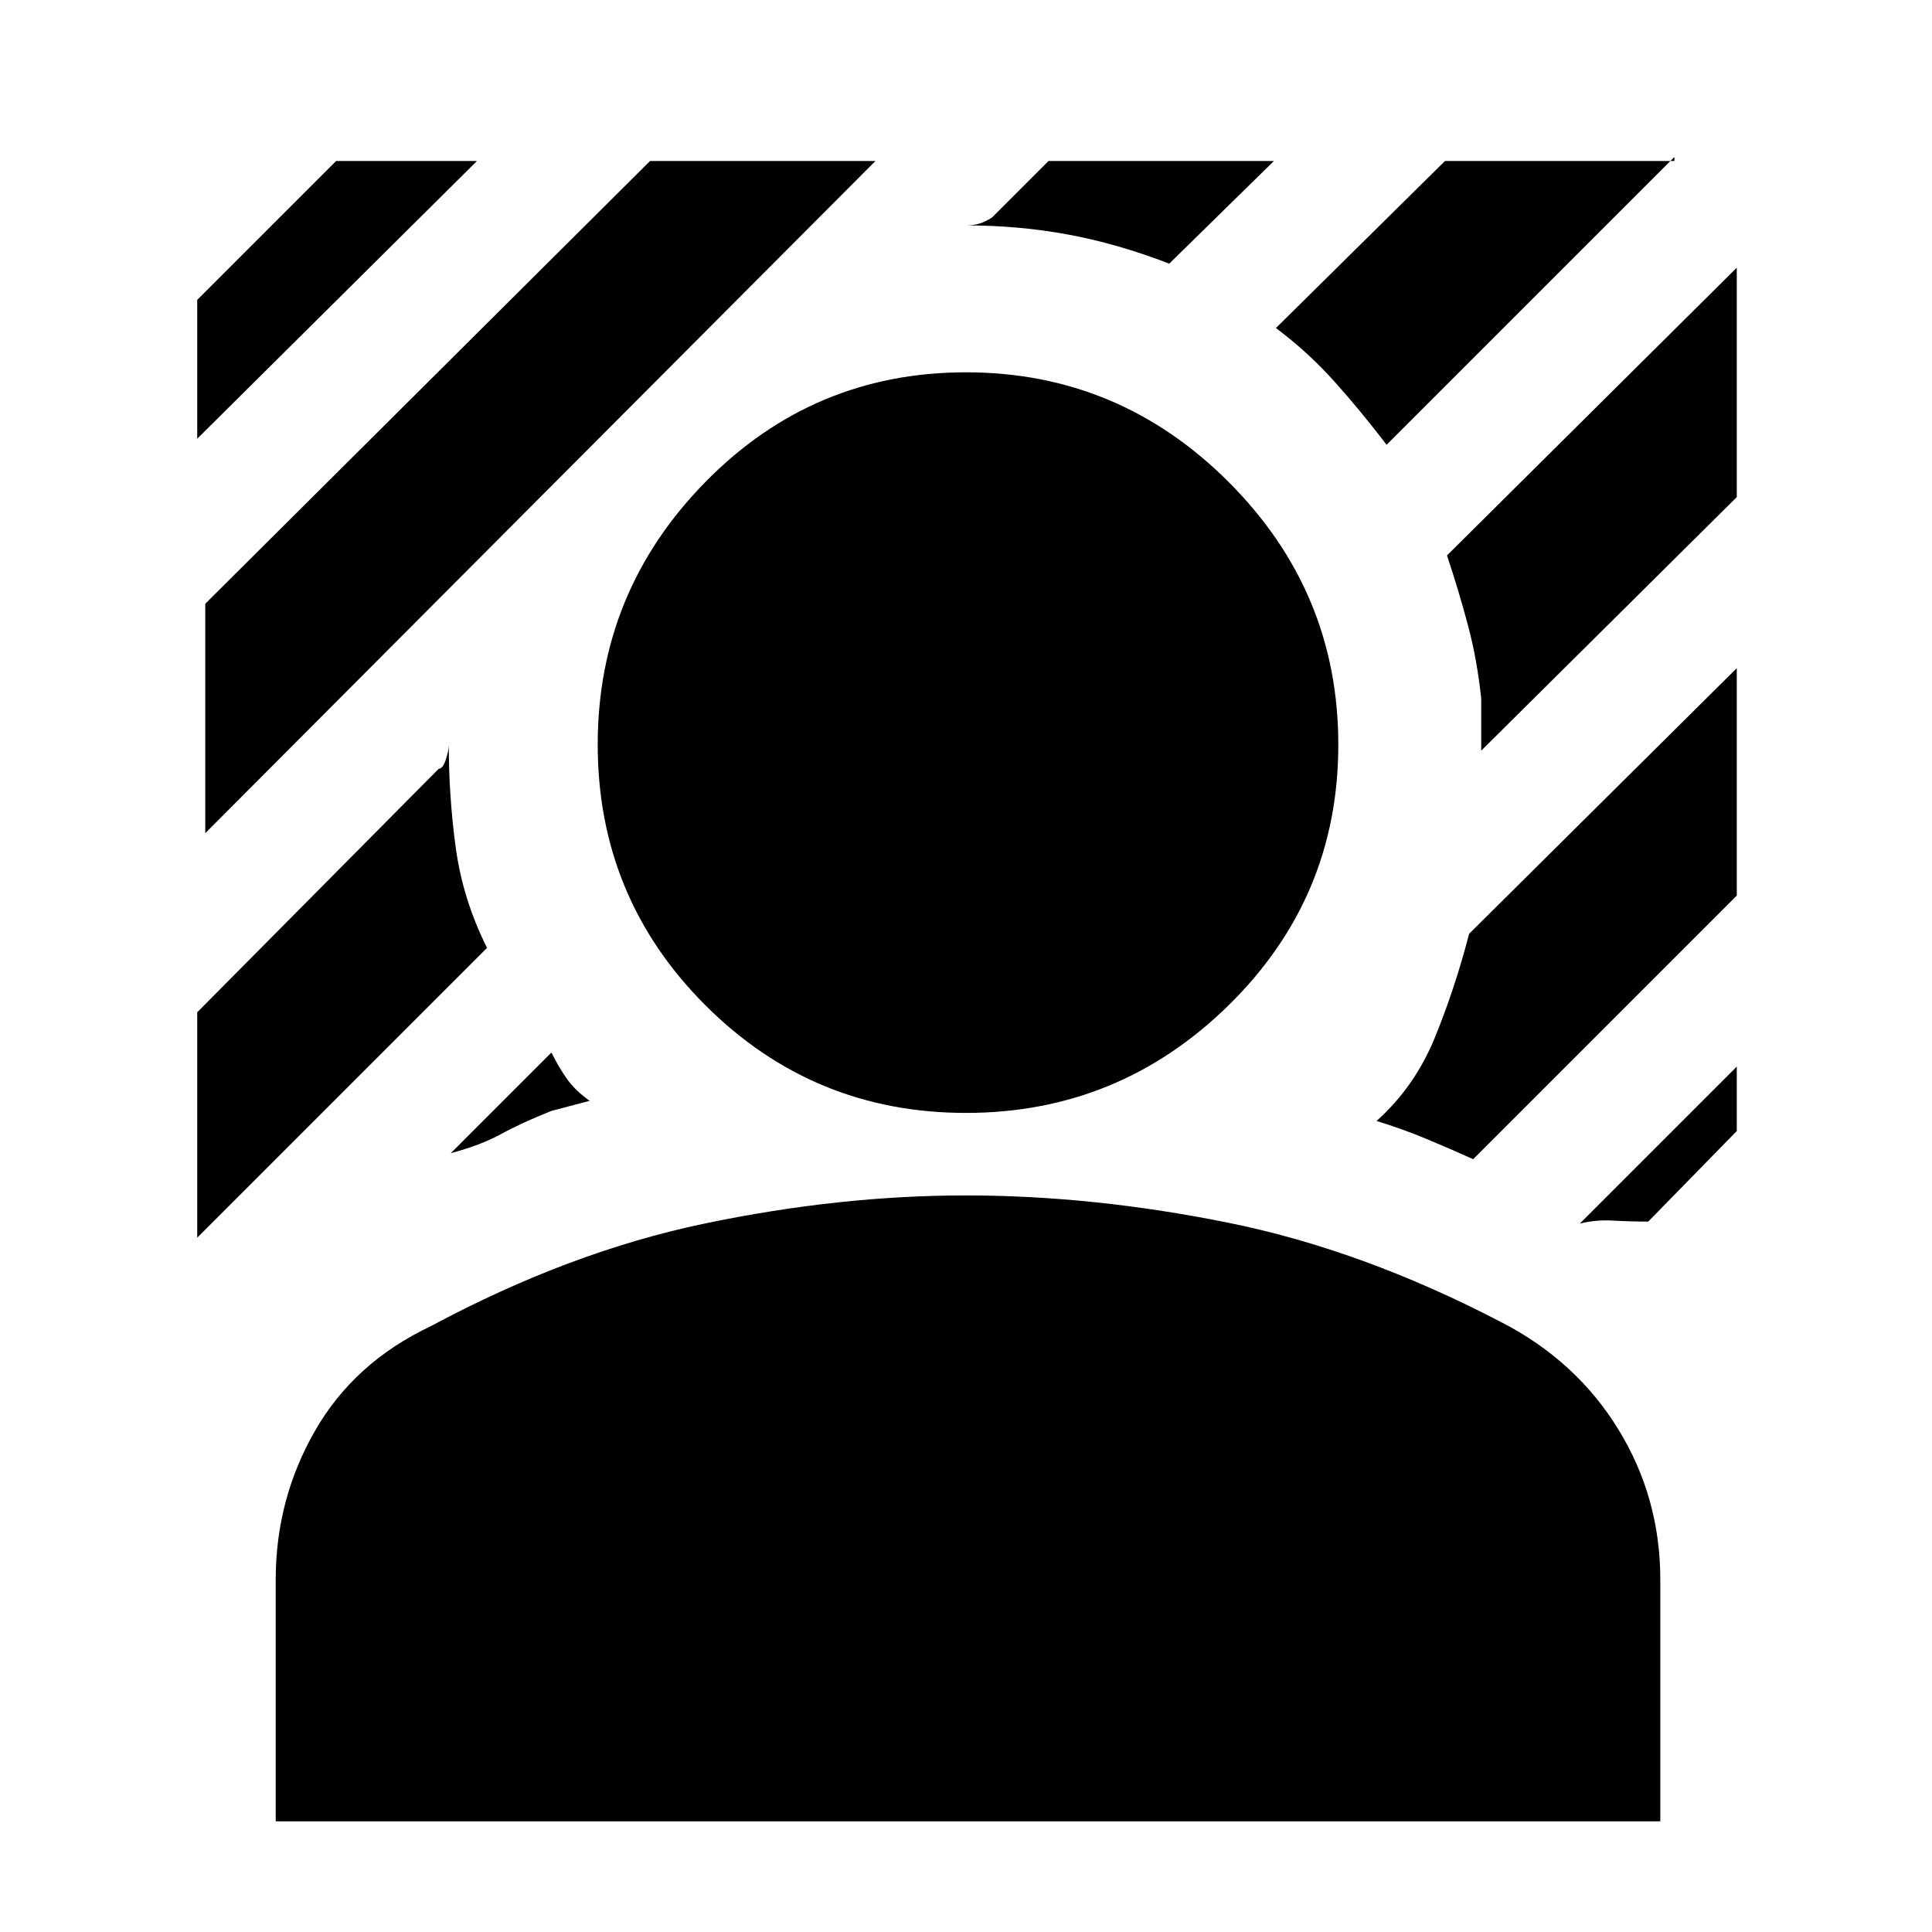 <svg xmlns="http://www.w3.org/2000/svg" height="48" viewBox="0 -960 960 960" width="48"><path d="M102-546v-114l221-220h112L102-546Zm-4-196v-69l69-69h70L98-742Zm591 3q-13-17-26-31.5T634-797l84-83h114v-2L689-739ZM224-387l50-50q4 8 8 13.5t11 10.5l-19 5q-15 6-25 11.5t-25 9.5Zm512-200v-26q-2-19-6.5-36T719-684l144-143v114L736-587ZM493-852l28-28h112l-52 51q-26-10-50.5-14.5T480-848q4 0 7-1t6-3ZM98-345v-112l120-121q2 0 3.5-4.5t1.5-7.5q0 26 3.5 51.5T242-489L98-345Zm721-8q-9 0-17.5-.5T785-352l78-78v32l-44 45Zm-87-31q-11-5-23-10t-25-9q19-17 29-41.5t17-51.5l133-132v113L732-384Zm-252-23q-76 0-129.5-53.5T297-590q0-76 53.5-130.5T480-775q76 0 130.5 54.5T665-590q0 76-54.5 129.5T480-407ZM137-55v-120q0-40 19.5-74t57.5-52q69-37 136-51t130-14q63 0 130 13.5T746-303q37 19 58 53t21 75v120H137Z"/></svg>